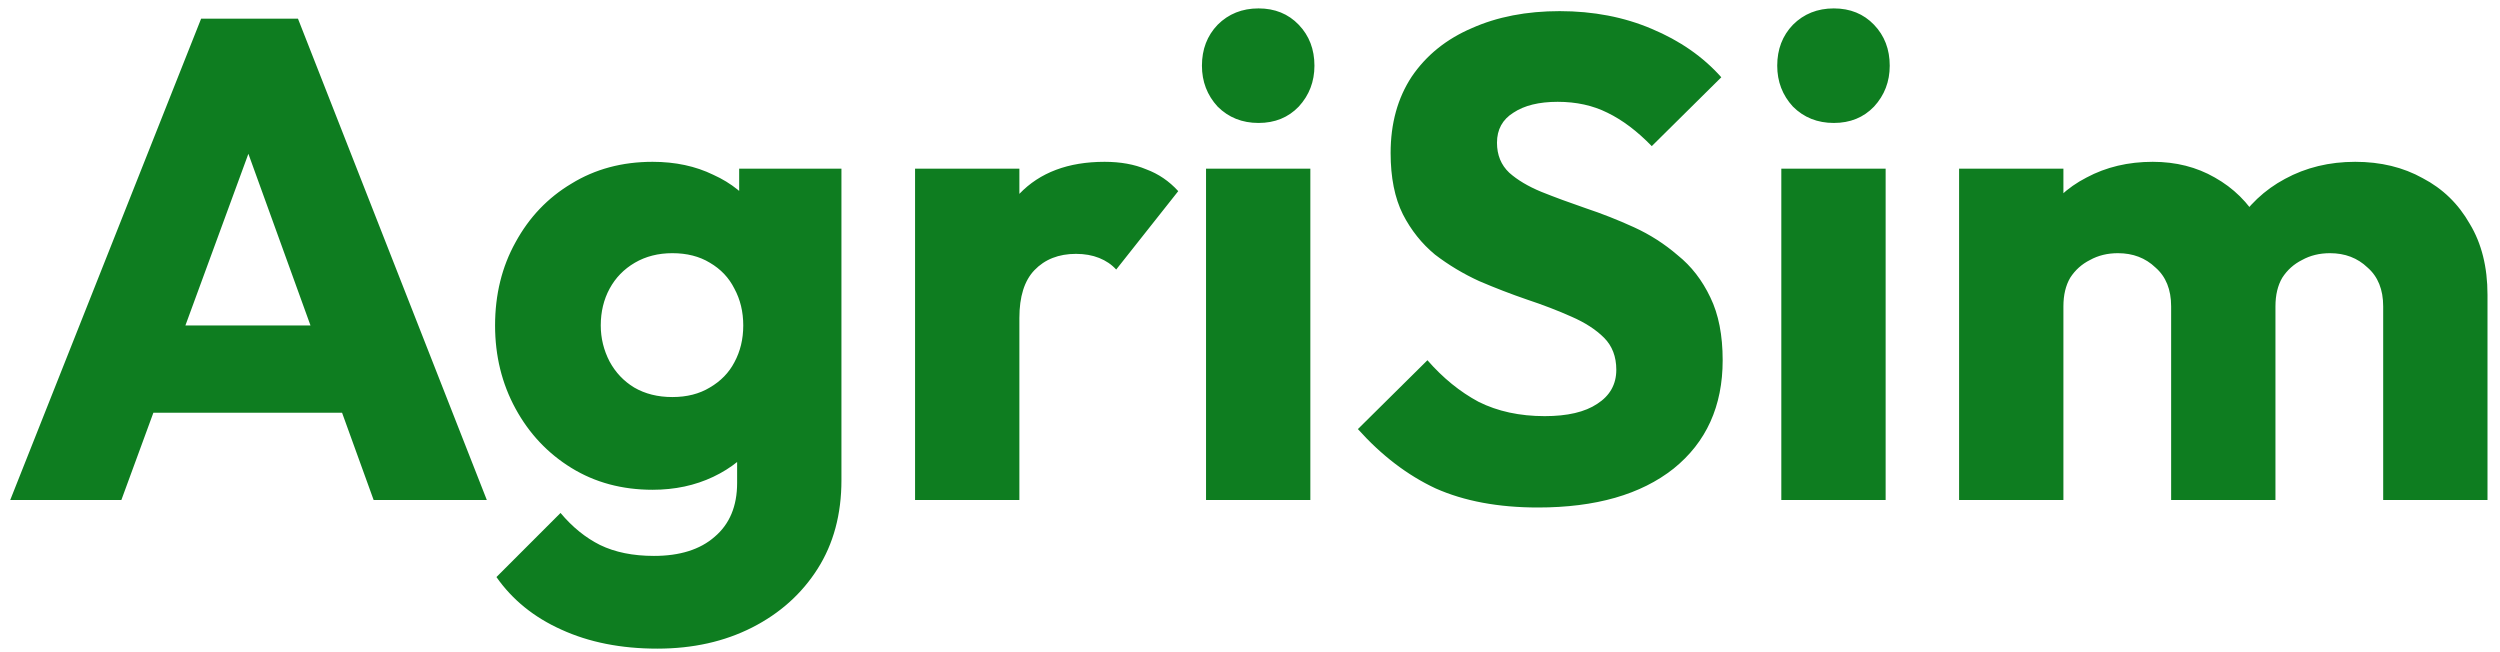 <svg width="165" height="43" viewBox="0 0 165 43" fill="none" xmlns="http://www.w3.org/2000/svg">
<path d="M0.675 33L13.275 1.23H19.665L32.13 33H24.66L15.12 6.63H17.685L8.01 33H0.675ZM7.83 27.24V21.48H25.155V27.24H7.83ZM43.385 42.81C40.985 42.81 38.87 42.39 37.04 41.55C35.24 40.74 33.815 39.585 32.765 38.085L36.995 33.855C37.775 34.785 38.645 35.49 39.605 35.97C40.595 36.45 41.78 36.69 43.16 36.69C44.87 36.69 46.205 36.27 47.165 35.43C48.155 34.59 48.65 33.405 48.65 31.875V26.295L49.82 21.525L48.785 16.755V11.13H55.535V31.695C55.535 33.945 55.01 35.895 53.96 37.545C52.91 39.195 51.47 40.485 49.64 41.415C47.81 42.345 45.725 42.81 43.385 42.81ZM43.07 32.325C41.06 32.325 39.275 31.845 37.715 30.885C36.155 29.925 34.925 28.62 34.025 26.97C33.125 25.32 32.675 23.49 32.675 21.48C32.675 19.44 33.125 17.61 34.025 15.99C34.925 14.34 36.155 13.05 37.715 12.12C39.275 11.16 41.06 10.68 43.07 10.68C44.57 10.68 45.905 10.965 47.075 11.535C48.275 12.075 49.235 12.855 49.955 13.875C50.705 14.865 51.125 16.02 51.215 17.34V25.665C51.125 26.955 50.705 28.11 49.955 29.13C49.235 30.12 48.275 30.9 47.075 31.47C45.875 32.04 44.54 32.325 43.07 32.325ZM44.375 26.205C45.335 26.205 46.16 25.995 46.85 25.575C47.57 25.155 48.11 24.6 48.47 23.91C48.86 23.19 49.055 22.38 49.055 21.48C49.055 20.58 48.86 19.77 48.47 19.05C48.11 18.33 47.57 17.76 46.85 17.34C46.16 16.92 45.335 16.71 44.375 16.71C43.445 16.71 42.62 16.92 41.9 17.34C41.18 17.76 40.625 18.33 40.235 19.05C39.845 19.77 39.65 20.58 39.65 21.48C39.65 22.32 39.845 23.115 40.235 23.865C40.625 24.585 41.165 25.155 41.855 25.575C42.575 25.995 43.415 26.205 44.375 26.205ZM60.394 33V11.13H67.279V33H60.394ZM67.279 20.985L64.399 18.735C64.969 16.185 65.929 14.205 67.279 12.795C68.629 11.385 70.504 10.68 72.904 10.68C73.954 10.68 74.869 10.845 75.649 11.175C76.459 11.475 77.164 11.955 77.764 12.615L73.669 17.79C73.369 17.46 72.994 17.205 72.544 17.025C72.094 16.845 71.584 16.755 71.014 16.755C69.874 16.755 68.959 17.115 68.269 17.835C67.609 18.525 67.279 19.575 67.279 20.985ZM79.598 33V11.13H86.483V33H79.598ZM83.063 8.115C81.983 8.115 81.083 7.755 80.363 7.035C79.673 6.285 79.328 5.385 79.328 4.335C79.328 3.255 79.673 2.355 80.363 1.635C81.083 0.915 81.983 0.555 83.063 0.555C84.143 0.555 85.028 0.915 85.718 1.635C86.408 2.355 86.753 3.255 86.753 4.335C86.753 5.385 86.408 6.285 85.718 7.035C85.028 7.755 84.143 8.115 83.063 8.115ZM101.501 33.495C98.891 33.495 96.641 33.075 94.751 32.235C92.891 31.365 91.181 30.06 89.621 28.32L94.211 23.775C95.231 24.945 96.356 25.86 97.586 26.52C98.846 27.15 100.301 27.465 101.951 27.465C103.451 27.465 104.606 27.195 105.416 26.655C106.256 26.115 106.676 25.365 106.676 24.405C106.676 23.535 106.406 22.83 105.866 22.29C105.326 21.75 104.606 21.285 103.706 20.895C102.836 20.505 101.861 20.13 100.781 19.77C99.731 19.41 98.681 19.005 97.631 18.555C96.581 18.075 95.606 17.49 94.706 16.8C93.836 16.08 93.131 15.195 92.591 14.145C92.051 13.065 91.781 11.715 91.781 10.095C91.781 8.145 92.246 6.465 93.176 5.055C94.136 3.645 95.456 2.58 97.136 1.86C98.816 1.11 100.751 0.735 102.941 0.735C105.161 0.735 107.186 1.125 109.016 1.905C110.876 2.685 112.406 3.75 113.606 5.1L109.016 9.645C108.056 8.655 107.081 7.92 106.091 7.44C105.131 6.96 104.036 6.72 102.806 6.72C101.576 6.72 100.601 6.96 99.881 7.44C99.161 7.89 98.801 8.55 98.801 9.42C98.801 10.23 99.071 10.89 99.611 11.4C100.151 11.88 100.856 12.3 101.726 12.66C102.626 13.02 103.601 13.38 104.651 13.74C105.731 14.1 106.796 14.52 107.846 15C108.896 15.48 109.856 16.095 110.726 16.845C111.626 17.565 112.346 18.495 112.886 19.635C113.426 20.745 113.696 22.125 113.696 23.775C113.696 26.805 112.616 29.19 110.456 30.93C108.296 32.64 105.311 33.495 101.501 33.495ZM117.567 33V11.13H124.452V33H117.567ZM121.032 8.115C119.952 8.115 119.052 7.755 118.332 7.035C117.642 6.285 117.297 5.385 117.297 4.335C117.297 3.255 117.642 2.355 118.332 1.635C119.052 0.915 119.952 0.555 121.032 0.555C122.112 0.555 122.997 0.915 123.687 1.635C124.377 2.355 124.722 3.255 124.722 4.335C124.722 5.385 124.377 6.285 123.687 7.035C122.997 7.755 122.112 8.115 121.032 8.115ZM129.3 33V11.13H136.185V33H129.3ZM143.295 33V20.22C143.295 19.11 142.95 18.255 142.26 17.655C141.6 17.025 140.775 16.71 139.785 16.71C139.095 16.71 138.48 16.86 137.94 17.16C137.4 17.43 136.965 17.82 136.635 18.33C136.335 18.84 136.185 19.47 136.185 20.22L133.53 19.05C133.53 17.31 133.905 15.825 134.655 14.595C135.405 13.335 136.425 12.375 137.715 11.715C139.005 11.025 140.46 10.68 142.08 10.68C143.61 10.68 144.975 11.025 146.175 11.715C147.405 12.405 148.38 13.365 149.1 14.595C149.82 15.825 150.18 17.295 150.18 19.005V33H143.295ZM157.29 33V20.22C157.29 19.11 156.945 18.255 156.255 17.655C155.595 17.025 154.77 16.71 153.78 16.71C153.09 16.71 152.475 16.86 151.935 17.16C151.395 17.43 150.96 17.82 150.63 18.33C150.33 18.84 150.18 19.47 150.18 20.22L146.22 19.68C146.28 17.82 146.715 16.23 147.525 14.91C148.365 13.56 149.46 12.525 150.81 11.805C152.19 11.055 153.735 10.68 155.445 10.68C157.125 10.68 158.61 11.04 159.9 11.76C161.22 12.45 162.255 13.455 163.005 14.775C163.785 16.065 164.175 17.625 164.175 19.455V33H157.29Z" fill="#0E7D20"/>
</svg>
